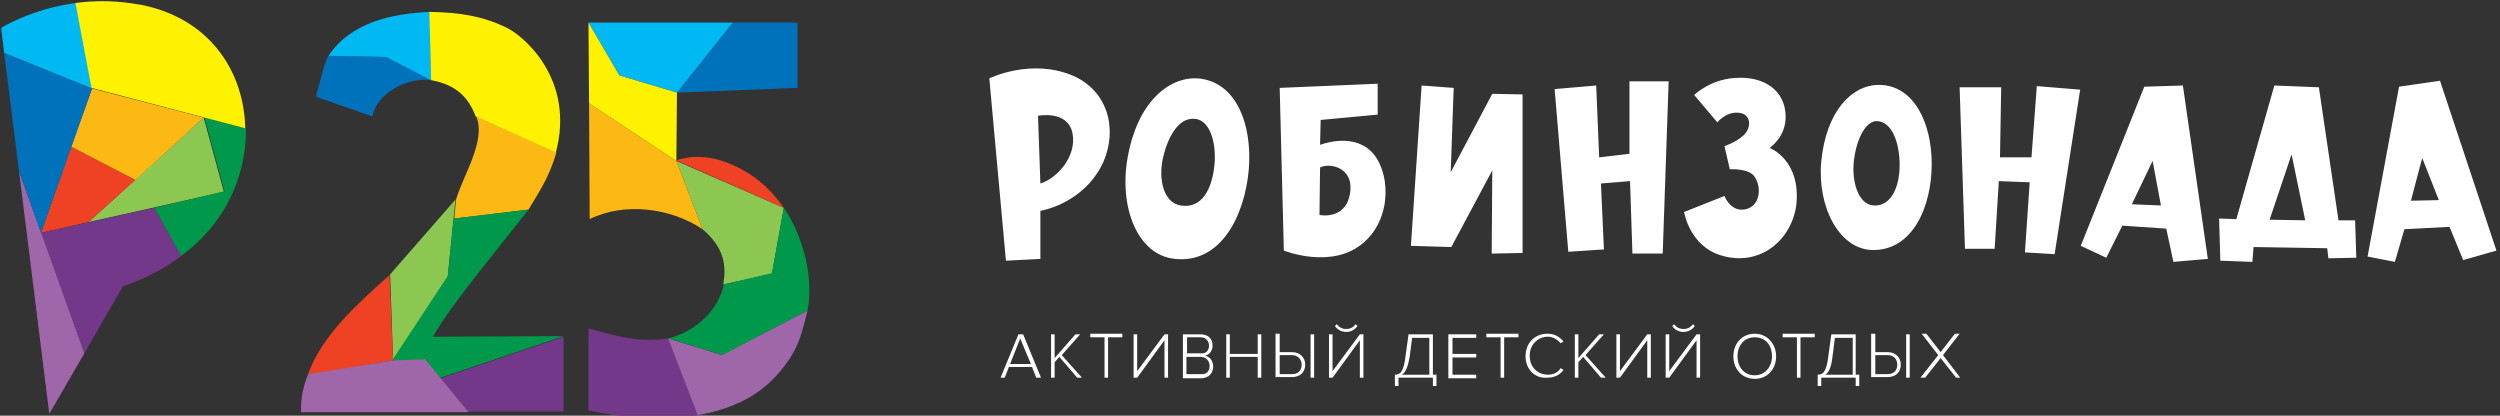 <svg id="Layer_1" xmlns="http://www.w3.org/2000/svg" viewBox="0 0 421 70"><rect x="0" y="0" width="421" height="70" fill="#333333" stroke="none"/><style>.st0{fill:#fff}.st1{fill-rule:evenodd;clip-rule:evenodd;fill:#8bc751}.st2{fill:#ef4123}.st2,.st3,.st4,.st5,.st6,.st7,.st8,.st9{fill-rule:evenodd;clip-rule:evenodd}.st3{fill:#fdb913}.st4{fill:#74388b}.st5{fill:#00984a}.st6{fill:#a066aa}.st7{fill:#0072bc}.st8{fill:#00b9f2}.st9{fill:#fff200}</style><g id="XMLID_3_"><path id="XMLID_53_" class="st0" d="M174.5 63.6l-.7-1.8h-3.9l-.7 1.8h-.7l3-7.3h.8l3 7.3h-.8zm-2.7-6.6l-1.7 4.3h3.5l-1.8-4.3z"/><path id="XMLID_51_" class="st0" d="M181.4 63.6l-3-3.5-.8.9v2.6h-.6v-7.3h.6v4l3.5-4h.8l-3.1 3.5 3.4 3.8h-.8z"/><path id="XMLID_49_" class="st0" d="M186 63.6v-6.8h-2.4v-.6h5.4v.6h-2.4v6.8h-.6z"/><path id="XMLID_47_" class="st0" d="M190.9 63.6v-7.3h.6v6.2l4.6-6.2h.6v7.3h-.6v-6.3l-4.6 6.3h-.6z"/><path id="XMLID_43_" class="st0" d="M199.2 63.6v-7.3h3c1.2 0 2 .7 2 1.9 0 .9-.6 1.6-1.3 1.7.8.1 1.4.9 1.4 1.8 0 1.2-.8 2-2.1 2h-3zm4.4-5.4c0-.7-.5-1.4-1.4-1.4h-2.3v2.7h2.3c.9.1 1.4-.5 1.4-1.3zm.1 3.4c0-.7-.5-1.5-1.5-1.5h-2.4V63h2.4c1 .1 1.5-.5 1.5-1.4z"/><path id="XMLID_41_" class="st0" d="M211.8 63.6v-3.5h-4.7v3.5h-.6v-7.3h.6v3.3h4.7v-3.3h.6v7.3h-.6z"/><path id="XMLID_37_" class="st0" d="M215.5 56.3v3h2.1c1.4 0 2.2 1 2.2 2.1 0 1.2-.8 2.1-2.2 2.1h-2.8v-7.3h.7zm0 3.6V63h2.1c1 0 1.6-.6 1.6-1.6 0-.9-.7-1.6-1.6-1.6h-2.1zm5.2 3.7v-7.3h.6v7.3h-.6z"/><path id="XMLID_34_" class="st0" d="M223.8 63.6v-7.3h.6v6.2l4.6-6.2h.6v7.3h-.6v-6.3l-4.6 6.3h-.6zm2.9-7.7c-.8 0-1.5-.4-1.9-1l.3-.3c.4.5.9.8 1.6.8.7 0 1.2-.3 1.6-.8l.3.3c-.4.6-1.1 1-1.9 1z"/><path id="XMLID_31_" class="st0" d="M234.9 63.1c.9 0 1.5-.5 1.8-3.2l.5-3.6h4.1v6.8h.6V65h-.6v-1.4h-5.8V65h-.6v-1.9zm1.2 0h4.6v-6.2h-2.9l-.4 3.1c-.3 1.8-.7 2.7-1.3 3.1z"/><path id="XMLID_29_" class="st0" d="M243.9 63.6v-7.3h4.7v.6h-4v2.7h4v.6h-4v2.9h4v.6h-4.7z"/><path id="XMLID_27_" class="st0" d="M252.7 63.6v-6.8h-2.4v-.6h5.4v.6h-2.4v6.8h-.6z"/><path id="XMLID_25_" class="st0" d="M256.9 60c0-2.3 1.6-3.8 3.7-3.8 1.2 0 2 .5 2.7 1.3l-.5.3c-.5-.6-1.3-1.1-2.1-1.1-1.7 0-3.1 1.3-3.1 3.2 0 1.9 1.3 3.2 3.1 3.2.9 0 1.7-.4 2.1-1.1l.5.3c-.6.8-1.5 1.3-2.7 1.3-2.1.2-3.7-1.4-3.7-3.6z"/><path id="XMLID_23_" class="st0" d="M269.6 63.6l-3-3.5-.8.9v2.6h-.6v-7.3h.6v4l3.5-4h.8l-3.1 3.5 3.4 3.8h-.8z"/><path id="XMLID_21_" class="st0" d="M272.2 63.6v-7.3h.6v6.2l4.6-6.2h.6v7.3h-.6v-6.3l-4.6 6.3h-.6z"/><path id="XMLID_18_" class="st0" d="M280.5 63.6v-7.3h.6v6.2l4.6-6.2h.6v7.3h-.6v-6.3l-4.6 6.3h-.6zm3-7.7c-.8 0-1.5-.4-1.9-1l.3-.3c.4.5.9.8 1.6.8.7 0 1.2-.3 1.6-.8l.3.3c-.4.6-1.1 1-1.9 1z"/><path id="XMLID_15_" class="st0" d="M291.9 60c0-2.1 1.4-3.8 3.6-3.8 2.1 0 3.6 1.7 3.6 3.8 0 2.1-1.4 3.8-3.6 3.8s-3.6-1.7-3.6-3.8zm6.5 0c0-1.9-1.1-3.2-2.9-3.2-1.8 0-2.9 1.4-2.9 3.2 0 1.8 1.1 3.2 2.9 3.2 1.7 0 2.9-1.4 2.9-3.2z"/><path id="XMLID_13_" class="st0" d="M302.6 63.6v-6.8h-2.4v-.6h5.4v.6h-2.4v6.8h-.6z"/><path id="XMLID_10_" class="st0" d="M306.1 63.1c.9 0 1.5-.5 1.8-3.2l.5-3.6h4.1v6.8h.6V65h-.6v-1.4h-5.8V65h-.6v-1.9zm1.3 0h4.6v-6.2h-3l-.4 3.1c-.2 1.8-.6 2.7-1.2 3.1z"/><path id="XMLID_6_" class="st0" d="M315.8 56.3v3h2.1c1.4 0 2.2 1 2.2 2.1 0 1.2-.8 2.1-2.2 2.1h-2.8v-7.3h.7zm0 3.6V63h2.1c1 0 1.6-.6 1.6-1.6 0-.9-.6-1.6-1.6-1.6h-2.1zm5.2 3.7v-7.3h.6v7.3h-.6z"/><path id="XMLID_4_" class="st0" d="M329.4 63.6l-2.6-3.3-2.6 3.3h-.8l3-3.8-2.8-3.6h.8l2.4 3.1 2.4-3.1h.8l-2.8 3.6 2.9 3.8h-.7z"/></g><g id="XMLID_164_"><path id="XMLID_165_" class="st0" d="M201.7 13.2c-5-.3-10.2 4.2-11.8 13.3-1.5 8.3 1.6 16.5 8 17.1 7.6.8 11.7-7.1 12.4-15.1.6-7.5-2.1-14.8-8.6-15.3zm2.8 14.7c-.4 3.8-2 7.3-5.7 6.7-2.9-.5-3.7-4.4-3-7.8.9-4.1 2.8-6.9 5.2-6.8 2.8 0 3.9 4.2 3.5 7.9zm111.9-13.6c-4.6 0-8.9 4.5-9.7 12.9-.7 7.6 3 14.7 8.5 14.9 6.9.2 10.1-7.3 10.1-14.5 0-6.9-3-13.3-8.9-13.3zm-.9 20.3c-2.7-.2-3.7-4.3-3.3-7.6.5-4 2.2-6.8 4-6.6 2.5.2 3.7 3.8 3.7 7.4 0 3.6-1.4 7-4.4 6.8zm-93.2-10.2l.1-4.2 9.6-.9v-5.2l-16.5.7.7 27.4s8.2 3.3 13.5-1.4c4.9-4.3 4.4-12.3 1.1-15.4-3.3-3.1-8.5-1-8.5-1zm5.1 7.7c-.5 5.1-5.2 4.1-5.2 4.1l.1-8c1.5-.8 5.5-.1 5.1 3.9zm23.9-16.3l-7 13.2.5-14.2-5.4-.4-1.8 27 6.8.2 6.9-12.9-.1 14 5.2-.1V15.9l-5.1-.1zm23.1 10.1l-5.1.6-.5-12.1-7 .6 2.3 27.4 6-.4-.5-11.1 4.9-.4.4 12.2h5.1l1-29h-6.6v12.2zm23.6-1s2.8-1.8 2.7-5.4c-.1-4.3-3.6-6.5-7.8-6.4-4.7 0-7.6 2.9-7.6 2.9l3.9 4.6s1.5-1.9 3.7-1.6c1.9.2 2.2 2.4.7 3.8-1.3 1.2-3.2 1.8-3.2 1.8l.9 3.9s3.3-.2 4.2 1.3c1.3 2 .8 5.2-1.9 5.5-2.3.2-3.2-2.3-3.2-2.3l-6.8 2.7s.9 5.7 6.2 7.3c6.5 2 11.9-2.5 12.7-8.5.8-7.6-4.5-9.6-4.5-9.6zm44.1 1.6h-5.3l.2-11.8h-7l.9 27.2h5l.7-11.4 5.2.2-.8 11.8 5 .3 4.3-27.7-7.3-.6-.9 12zm19-11.9l-10.7 26.8 4.3 2 2.7-5.4 7.4.5 1.2 5.6 5.8-.5-4.2-29.2-6.5.2zM359 34.4l3.5-7.3 1.4 7.5-4.9-.2zm51.9-20.8l-6.9 1-5.3 28.6 4.6.9 1.6-5.5 7.6-.4 2.3 5.6 5.6-1.6-9.5-28.6zM406 33.8l1.9-7.2 2.8 7.1-4.7.1zm-12.2 3.3l-3.3-22.4-7.5-.3-6.4 22.5-2.9-.1.2 7.1 5.4.2.2-2.5 12.4.2.2 1.7 4.7-.1-.2-6.3h-2.8zm-11.6-.1l3.7-11 2.3 11.1-6-.1zM180.8 12.8c-7.1-3.1-14.2.4-14.2.4l2.8 30.7 5.8-.3v-8.1s7.3-1.1 10.6-8.2c2.5-5.8.6-12-5-14.5zm-5.6 18.1l-.4-11.4s5-1 5.8 2.9c.8 4-2.7 7.7-5.4 8.5z"/></g><path class="st1" d="M37.7 32.3l-3.4-12.5-19.4 17.6z"/><path class="st2" d="M14.9 37.4l7.9-7.1L12 24.7 6.9 39.2z"/><path class="st3" d="M22.8 30.3l11.5-10.5-18.8-4.9-3.5 9.8z"/><path class="st4" d="M14.2 59.5l6.5-11.3s4.9-1.4 9.8-5.1L26 35 6.9 39.2l7.3 20.3z"/><path class="st5" d="M37 36.4c3-4.4 4.5-9.7 4.4-14.8l-7-1.9 3.4 12.5L26 35l4.5 8.1c2.3-1.7 4.6-3.9 6.5-6.7z"/><path class="st6" d="M14.2 59.5l-11-30.7 5.1 40.9z"/><path class="st7" d="M.7 8.9l2.5 19.9 3.7 10.4 8.6-24.3z"/><path class="st8" d="M12.8.5C5.2 1.5.2 4.7.2 4.7l.5 4.2 14.8 6L12.8.5z"/><path class="st9" d="M23.7.8c-.7-.1-1.3-.2-2-.3-1.5-.2-3-.3-4.4-.3-1.6 0-3.1.1-4.6.3l2.7 14.3 25.9 6.8C41.1 12.1 35.4 3.1 23.7.8z"/><path class="st1" d="M75.4 46.6l1.3-13-11 12.6.5 14.5zm54.6-.5l2-11.1-18.1-7.9 4.4 11.5c3.8 3.2 4 6.3 3.5 9.3l8.2-1.8z"/><path class="st2" d="M66.2 60.7l-.6-14.4c-5.4 4.9-11.4 10.1-13.8 16.9l14.4-2.5zM132 35c-1.8-2.5-3.9-4.9-7.9-6.9-3.1-1.5-6.6-2.3-10.2-1.1l18.1 8z"/><path class="st3" d="M89 35.3c1.9-3.2 3.4-5.3 4.7-9.6l-13.5-6.1c1.7 4.1-2.2 9.9-3.4 14l-.3 3.2L89 35.3zm29.3 3.3l-4.4-11.5-14.7-9.7.1 19.5c5.8-2.9 13.7-1.9 19 1.7z"/><path class="st4" d="M78.8 69.3h16.1V56.7l-20.7 7zm38.8.6c-5 .8-11.6.7-18.5-.8V55.3c6.7 2 9.8 2.2 13.4 1.7l5.1 12.9z"/><path class="st5" d="M72.9 56.7C76 51.3 81.8 44.5 89 35.3l-12.6 1.5-1 9.7-9.3 14.1 8.1 3 20.7-7-22 .1zm63.1-4.4c1.2-6.8-1.5-13.7-4-17.3l-2 11-8.1 1.9c-1 4.3-4.4 7.7-9.3 9.1l9.1 2.8 14.3-7.5z"/><path class="st6" d="M71.6 60.5l-5.4.2L51.9 63c-.7 1.7-1.3 3.8-1.2 6.4h28.2l-7.3-8.9zm64.4-8.2l-14.4 7.5-9.1-2.8 5 12.9c7.6-1.3 11.5-4.5 13.9-7.4 3.2-3.8 3.6-6.4 4.6-10.2z"/><path class="st7" d="M53.2 16.3l9.5 3.3c.6-3.6 5.6-6.7 10-6.1L65 9.6l-9.7-.2c-.7 1.1-1.6 5.2-2.1 6.9zm70.2-12.5L114 15.6l20.3-.8v-11z"/><path class="st8" d="M72.4 2c-6.6.3-13.3 1.8-17.1 7.4l9.7.2 7.6 3.9L72.4 2zm51 1.8H99.1l5.2 8.9 9.7 2.9z"/><path class="st9" d="M85.2 4.6c-4-1.9-7.7-2.5-12.9-2.6l.3 11.5c4.5.8 6.4 3.2 7.5 6.1l13.5 6.1C96.9 13.4 88.2 6 85.2 4.6zm13.9-.8l.1 13.6 14.7 9.7.1-11.5-9.7-2.9z"/></svg>